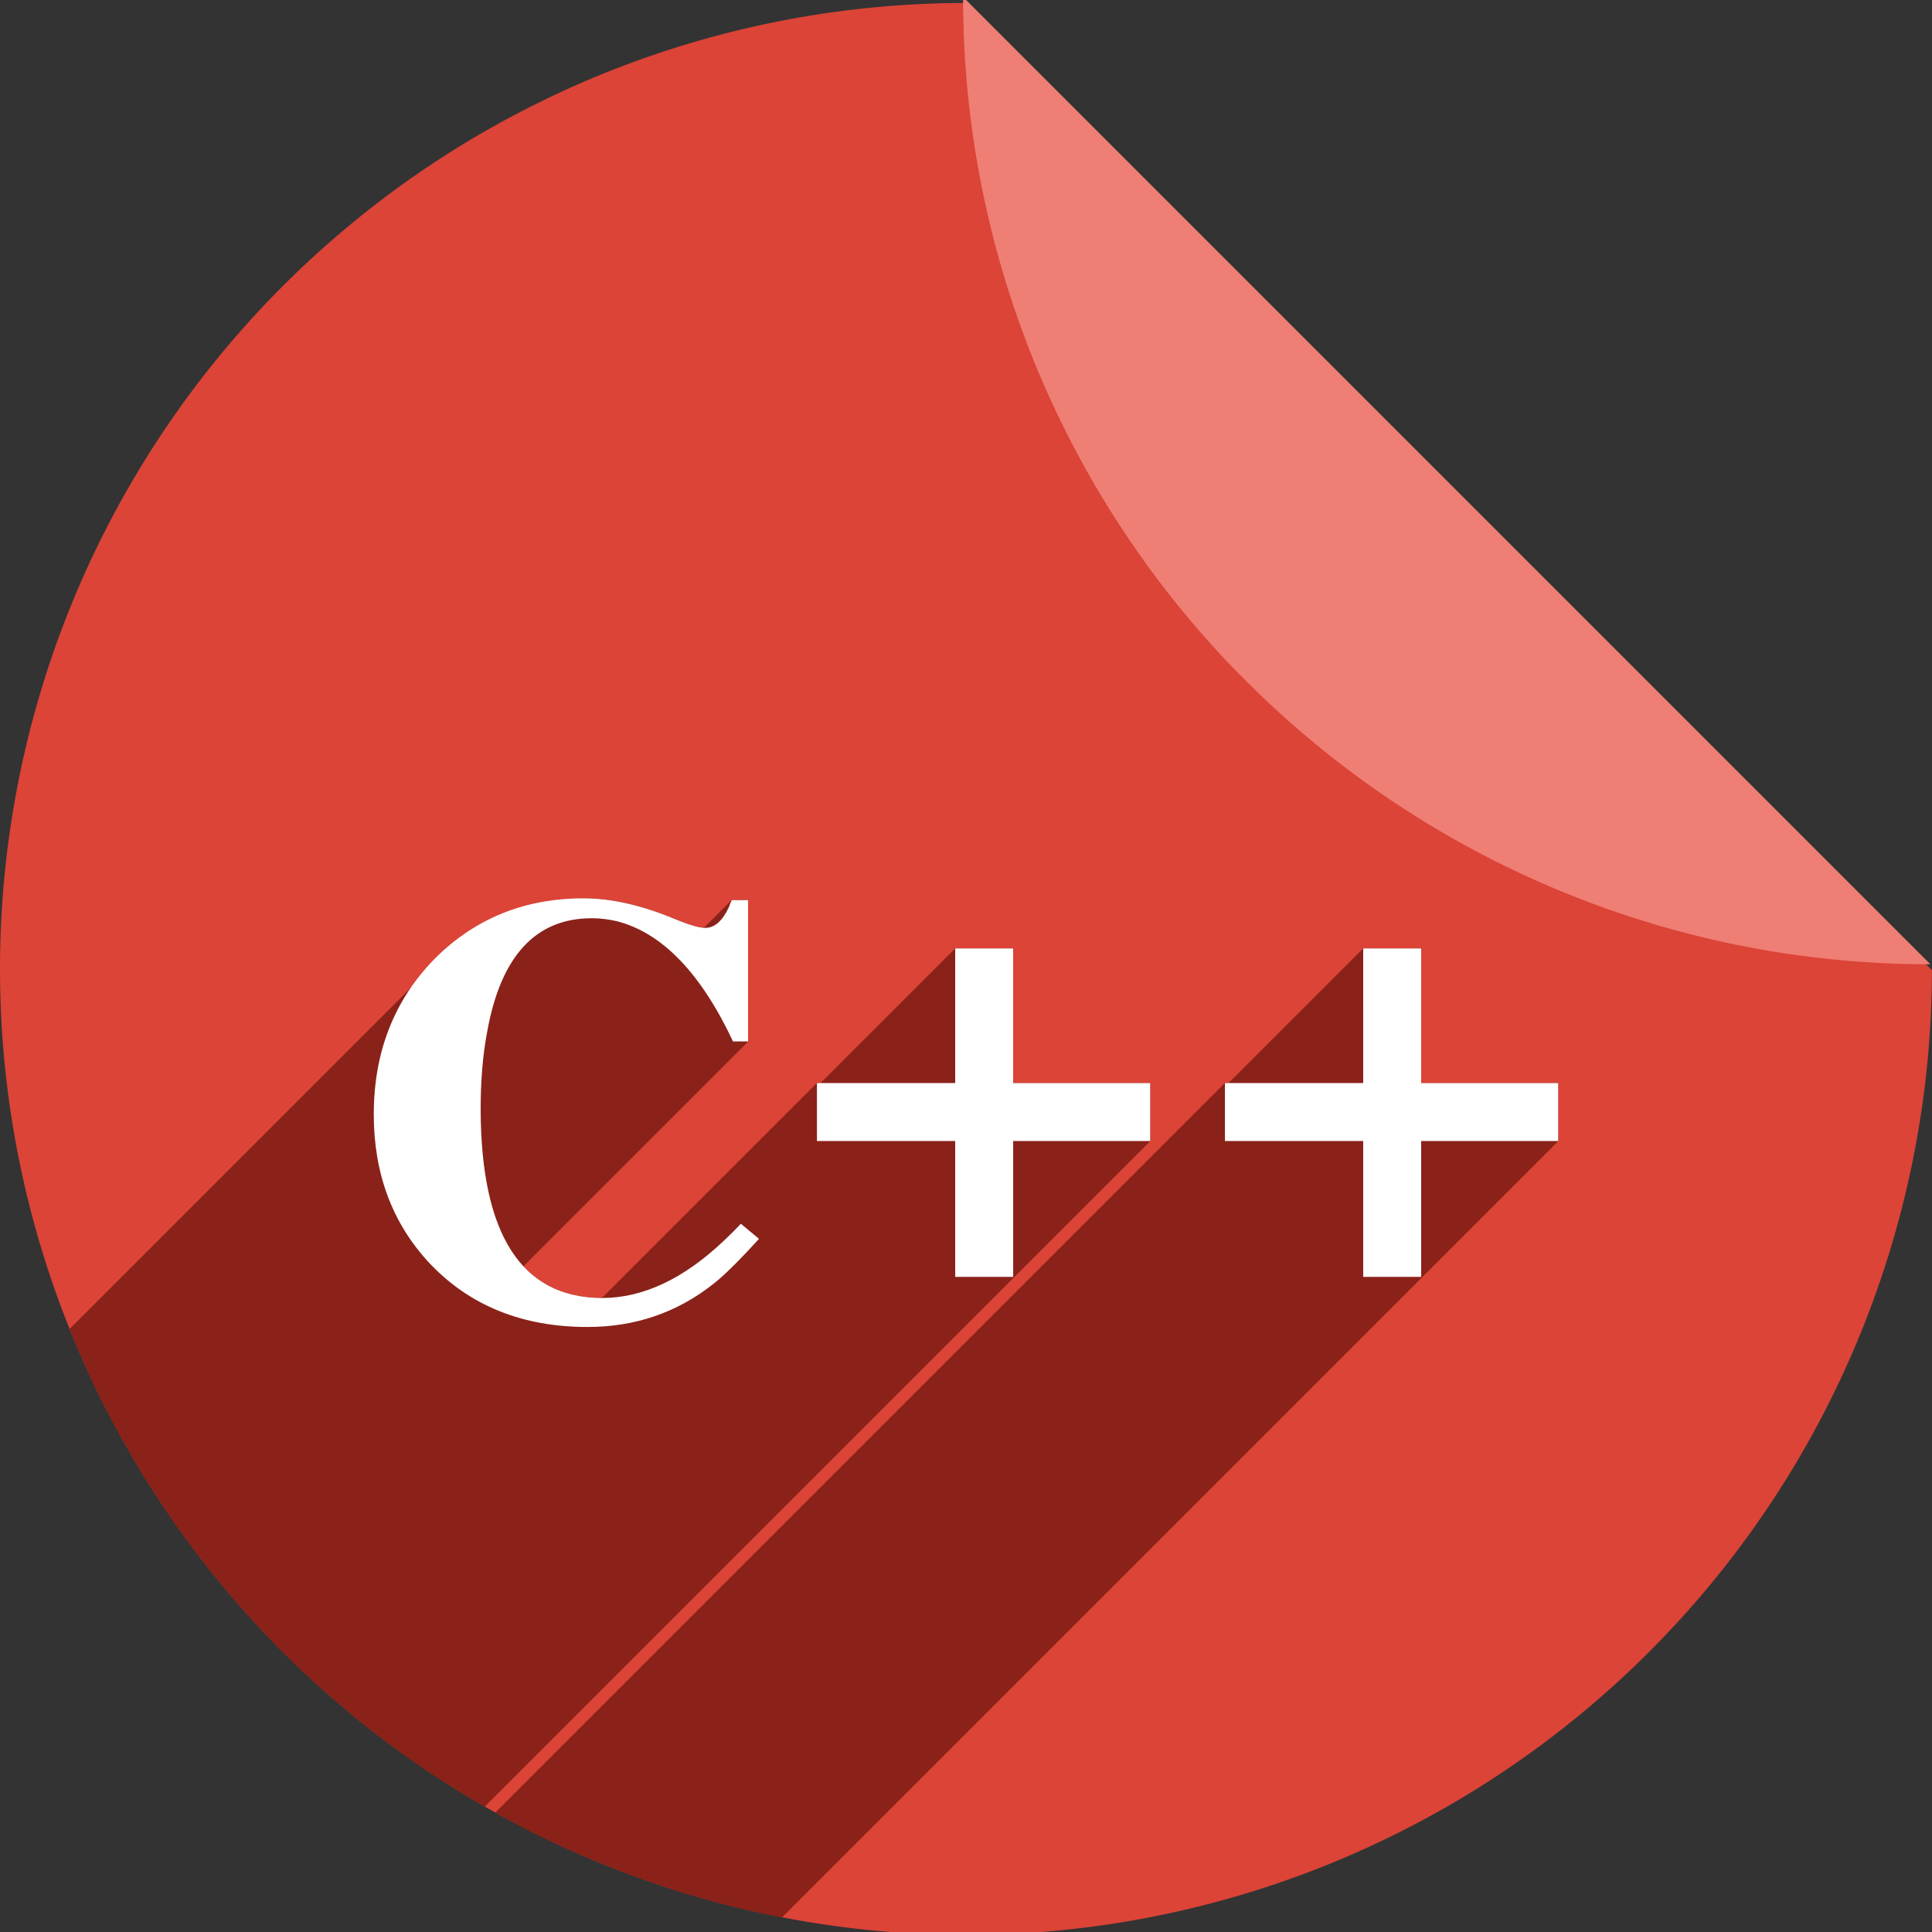 <?xml version="1.0" encoding="UTF-8" standalone="no"?>
<!-- Created with Inkscape (http://www.inkscape.org/) -->

<svg
   xmlns:dc="http://purl.org/dc/elements/1.1/"
   xmlns:cc="http://creativecommons.org/ns#"
   xmlns:rdf="http://www.w3.org/1999/02/22-rdf-syntax-ns#"
   xmlns:svg="http://www.w3.org/2000/svg"
   xmlns="http://www.w3.org/2000/svg"
   xmlns:sodipodi="http://sodipodi.sourceforge.net/DTD/sodipodi-0.dtd"
   xmlns:inkscape="http://www.inkscape.org/namespaces/inkscape"
   sodipodi:docname="text-x-c++src.svg"
   inkscape:version="0.91 r13725"
   version="1.1"
   id="svg2"
   viewBox="0 0 256 256"
   height="256"
   width="256">
  <rect x="0" y="0" width="256" height="256" fill="#333333" stroke="none"/>
  <sodipodi:namedview
     inkscape:window-maximized="1"
     inkscape:window-y="0"
     inkscape:window-x="0"
     inkscape:window-height="1054"
     inkscape:window-width="1920"
     units="px"
     showgrid="false"
     inkscape:current-layer="layer1"
     inkscape:document-units="px"
     inkscape:cy="128"
     inkscape:cx="-29.388991"
     inkscape:zoom="2.0585938"
     inkscape:pageshadow="2"
     inkscape:pageopacity="0.0"
     borderopacity="1.0"
     bordercolor="#666666"
     pagecolor="#ffffff"
     id="base" />
  <defs
     id="defs4">
    <filter
       style="color-interpolation-filters:sRGB;"
       inkscape:label="Drop Shadow"
       id="filter4301">
      <feFlood
         flood-opacity="0.498"
         flood-color="rgb(0,0,0)"
         result="flood"
         id="feFlood4303" />
      <feComposite
         in="flood"
         in2="SourceGraphic"
         operator="in"
         result="composite1"
         id="feComposite4305" />
      <feGaussianBlur
         in="composite1"
         stdDeviation="3.7"
         result="blur"
         id="feGaussianBlur4307" />
      <feOffset
         dx="3.8"
         dy="3.7"
         result="offset"
         id="feOffset4309" />
      <feComposite
         in="SourceGraphic"
         in2="offset"
         operator="over"
         result="composite2"
         id="feComposite4311" />
    </filter>
    <clipPath
       id="clipPath4266"
       clipPathUnits="userSpaceOnUse">
      <path
         inkscape:connector-curvature="0"
         id="path4268"
         d="m 153.387,796.848 -105.781,0 c -7.804,0 -14.088,6.282 -14.088,14.086 l 0,227.34 c 0,7.804 6.284,14.088 14.088,14.088 l 165.162,0 c 7.804,0 14.086,-6.284 14.086,-14.088 l 0,-154.822 -73.467,-86.604 z"
         style="fill:#db4437;fill-opacity:1" />
    </clipPath>
    <clipPath
       clipPathUnits="userSpaceOnUse"
       id="clipPath4372">
      <path
         id="path4374"
         d="m 153.387,796.848 -105.781,0 c -7.804,0 -14.088,6.282 -14.088,14.086 l 0,227.34 c 0,7.804 6.284,14.088 14.088,14.088 l 165.162,0 c 7.804,0 14.086,-6.284 14.086,-14.088 l 0,-154.822 -73.467,-86.604 z"
         style="fill:#db4437;fill-opacity:1"
         inkscape:connector-curvature="0" />
    </clipPath>
    <clipPath
       id="clipPath6685"
       clipPathUnits="userSpaceOnUse">
      <path
         inkscape:connector-curvature="0"
         id="path6687"
         d="m 153.387,0.486 -105.781,0 c -7.804,0 -14.088,6.282 -14.088,14.086 l 0,227.34 c 0,7.804 6.284,14.088 14.088,14.088 l 165.162,0 c 7.804,0 14.086,-6.284 14.086,-14.088 l 0,-154.822 -73.467,-86.604 z"
         style="fill:#db4437;fill-opacity:1" />
    </clipPath>
    <clipPath
       clipPathUnits="userSpaceOnUse"
       id="clipPath4404">
      <g
         transform="translate(0,0.39)"
         id="g4406">
        <path
           style="fill:#db4437;fill-opacity:1"
           d="M 127.836,796.368 A 128,128 0 0 0 0,924.362 128,128 0 0 0 128,1052.362 128,128 0 0 0 255.992,924.524 L 127.836,796.368 Z m 12.424,0.607 a 128,128 0 0 1 7.768,1.121 128,128 0 0 0 -7.768,-1.121 z m 12.588,1.85 a 128,128 0 0 1 8.422,2.09 128,128 0 0 0 -8.422,-2.09 z m 12.363,3.098 a 128,128 0 0 1 8.945,3.197 128,128 0 0 0 -8.945,-3.197 z m 11.984,4.305 a 128,128 0 0 1 9.344,4.439 128,128 0 0 0 -9.344,-4.439 z m 11.498,5.479 a 128,128 0 0 1 9.494,5.734 128,128 0 0 0 -9.494,-5.734 z m 10.906,6.6 a 128,128 0 0 1 9.66,7.244 128,128 0 0 0 -9.66,-7.244 z m 10.178,7.639 a 128,128 0 0 1 9.389,8.629 128,128 0 0 0 -9.389,-8.629 z m 9.389,8.629 0.98,0.98 a 128,128 0 0 0 -0.98,-0.98 z m 7.65,8.572 a 128,128 0 0 1 4.504,5.922 128,128 0 0 0 -4.504,-5.922 z m 7.639,10.305 a 128,128 0 0 1 3.811,6.213 128,128 0 0 0 -3.811,-6.213 z m 6.576,11.031 a 128,128 0 0 1 3.082,6.377 128,128 0 0 0 -3.082,-6.377 z m 5.438,11.639 a 128,128 0 0 1 2.377,6.508 128,128 0 0 0 -2.377,-6.508 z m 4.232,12.094 a 128,128 0 0 1 1.686,6.594 128,128 0 0 0 -1.686,-6.594 z m 3.008,12.486 a 128,128 0 0 1 0.99,6.539 128,128 0 0 0 -0.99,-6.539 z m 1.74,12.711 A 128,128 0 0 1 256,924.362 128,128 0 0 0 255.449,913.411 Z"
           id="path4408"
           inkscape:connector-curvature="0" />
        <path
           style="fill:#ef7e74;fill-opacity:1"
           d="m 255.614,923.744 a 128,128 0 0 0 0.164,-0.006 L 127.622,795.582 a 128,128 0 0 0 -0.008,0.162 128,128 0 0 0 35.854,88.809 l 0.98,0.98 a 128,128 0 0 0 91.166,38.211 z"
           id="path4410"
           inkscape:connector-curvature="0" />
      </g>
    </clipPath>
  </defs>
  <g
     inkscape:label="Layer 1"
     inkscape:groupmode="layer"
     id="layer1"
     transform="translate(0,-796.362)">
    <g
       id="g4338"
       transform="translate(0,0.39)">
      <path
         inkscape:connector-curvature="0"
         id="path4957"
         d="M 127.836,796.368 A 128,128 0 0 0 0,924.362 128,128 0 0 0 128,1052.362 128,128 0 0 0 255.992,924.524 L 127.836,796.368 Z m 12.424,0.607 a 128,128 0 0 1 7.768,1.121 128,128 0 0 0 -7.768,-1.121 z m 12.588,1.85 a 128,128 0 0 1 8.422,2.09 128,128 0 0 0 -8.422,-2.09 z m 12.363,3.098 a 128,128 0 0 1 8.945,3.197 128,128 0 0 0 -8.945,-3.197 z m 11.984,4.305 a 128,128 0 0 1 9.344,4.439 128,128 0 0 0 -9.344,-4.439 z m 11.498,5.479 a 128,128 0 0 1 9.494,5.734 128,128 0 0 0 -9.494,-5.734 z m 10.906,6.6 a 128,128 0 0 1 9.66,7.244 128,128 0 0 0 -9.66,-7.244 z m 10.178,7.639 a 128,128 0 0 1 9.389,8.629 128,128 0 0 0 -9.389,-8.629 z m 9.389,8.629 0.98,0.98 a 128,128 0 0 0 -0.98,-0.98 z m 7.65,8.572 a 128,128 0 0 1 4.504,5.922 128,128 0 0 0 -4.504,-5.922 z m 7.639,10.305 a 128,128 0 0 1 3.811,6.213 128,128 0 0 0 -3.811,-6.213 z m 6.576,11.031 a 128,128 0 0 1 3.082,6.377 128,128 0 0 0 -3.082,-6.377 z m 5.438,11.639 a 128,128 0 0 1 2.377,6.508 128,128 0 0 0 -2.377,-6.508 z m 4.232,12.094 a 128,128 0 0 1 1.686,6.594 128,128 0 0 0 -1.686,-6.594 z m 3.008,12.486 a 128,128 0 0 1 0.99,6.539 128,128 0 0 0 -0.99,-6.539 z m 1.74,12.711 A 128,128 0 0 1 256,924.362 128,128 0 0 0 255.449,913.411 Z"
         style="fill:#db4437;fill-opacity:1" />
      <path
         inkscape:connector-curvature="0"
         id="rect4961"
         d="m 255.614,923.744 a 128,128 0 0 0 0.164,-0.006 L 127.622,795.582 a 128,128 0 0 0 -0.008,0.162 128,128 0 0 0 35.854,88.809 l 0.98,0.98 a 128,128 0 0 0 91.166,38.211 z"
         style="fill:#ef7e74;fill-opacity:1" />
    </g>
    <g
       id="g4233"
       clip-path="url(#clipPath4404)"
       style="fill:#8a2219;fill-opacity:1">
      <g
         id="g4235"
         style="font-style:normal;font-variant:normal;font-weight:bold;font-stretch:normal;font-size:medium;line-height:125%;font-family:FreeSerif;-inkscape-font-specification:'FreeSerif Bold';letter-spacing:0px;word-spacing:0px;fill:#8a2219;fill-opacity:1;stroke:none;stroke-width:1px;stroke-linecap:butt;stroke-linejoin:miter;stroke-opacity:1">
        <path
           id="path4237"
           d="M77.367 915.393C69.233 915.845 62.655 919.05 57.934 923.771L-83.487 1065.192C-78.766 1060.471 -72.188 1057.266 -64.054 1056.814Z"
           style="fill:#8a2219;fill-opacity:1" />
        <path
           id="path4239"
           d="M57.934 923.771C47.563 934.142 46.152 951.828 56.887 963.713L-84.535 1105.134C-95.269 1093.25 -93.858 1075.564 -83.487 1065.192Z"
           style="fill:#8a2219;fill-opacity:1" />
        <path
           id="path4241"
           d="M56.887 963.713C62.22 969.366 69.208 972.193 77.848 972.193L-63.574 1113.615C-72.214 1113.615 -79.201 1110.788 -84.535 1105.134Z"
           style="fill:#8a2219;fill-opacity:1" />
        <path
           id="path4243"
           d="M77.848 972.193C84.141 972.193 89.688 970.3 94.488 966.514L-46.933 1107.935C-51.733 1111.722 -57.28 1113.615 -63.574 1113.615Z"
           style="fill:#8a2219;fill-opacity:1" />
        <path
           id="path4245"
           d="M94.488 966.514C95.245 965.932 96.192 965.072 97.329 963.935L-44.092 1105.356C-45.23 1106.493 -46.177 1107.353 -46.933 1107.935Z"
           style="fill:#8a2219;fill-opacity:1" />
        <path
           id="path4247"
           d="M97.329 963.935C98.277 962.987 99.356 961.847 100.568 960.514L-40.853 1101.935C-42.065 1103.268 -43.145 1104.408 -44.092 1105.356Z"
           style="fill:#8a2219;fill-opacity:1" />
        <path
           id="path4249"
           d="M100.568 960.514L98.168 958.514L-43.253 1099.935L-40.853 1101.935Z"
           style="fill:#8a2219;fill-opacity:1" />
        <path
           id="path4251"
           d="M98.168 958.514C97.801 958.906 97.435 959.286 97.068 959.652L-44.353 1101.074C-43.986 1100.707 -43.62 1100.328 -43.253 1099.935Z"
           style="fill:#8a2219;fill-opacity:1" />
        <path
           id="path4253"
           d="M97.068 959.652C96.688 960.033 96.308 960.399 95.928 960.752L-45.494 1102.173C-45.113 1101.82 -44.733 1101.454 -44.353 1101.074Z"
           style="fill:#8a2219;fill-opacity:1" />
        <path
           id="path4255"
           d="M95.928 960.752C90.594 965.819 85.208 968.354 79.768 968.354L-61.654 1109.775C-56.214 1109.775 -50.827 1107.24 -45.494 1102.173Z"
           style="fill:#8a2219;fill-opacity:1" />
        <path
           id="path4257"
           d="M79.768 968.354C69.101 968.3 63.741 959.979 63.687 943.393L-77.734 1084.814C-77.681 1101.401 -72.32 1109.722 -61.654 1109.775Z"
           style="fill:#8a2219;fill-opacity:1" />
        <path
           id="path4259"
           d="M63.687 943.393C63.687 939.499 63.982 936.032 64.568 932.992L-76.853 1074.414C-77.44 1077.454 -77.734 1080.921 -77.734 1084.814Z"
           style="fill:#8a2219;fill-opacity:1" />
        <path
           id="path4261"
           d="M64.568 932.992C65.518 927.767 67.237 923.91 69.724 921.423L-71.697 1062.844C-74.184 1065.332 -75.903 1069.188 -76.853 1074.414Z"
           style="fill:#8a2219;fill-opacity:1" />
        <path
           id="path4263"
           d="M69.724 921.423C71.984 919.163 74.879 918.033 78.408 918.033L-63.013 1059.455C-66.542 1059.455 -69.437 1060.584 -71.697 1062.844Z"
           style="fill:#8a2219;fill-opacity:1" />
        <path
           id="path4265"
           d="M78.408 918.033C79.528 918.033 80.648 918.167 81.768 918.434L-59.654 1059.855C-60.774 1059.588 -61.893 1059.455 -63.013 1059.455Z"
           style="fill:#8a2219;fill-opacity:1" />
        <path
           id="path4267"
           d="M81.768 918.434C87.741 919.98 92.86 925.287 97.127 934.354L-44.294 1075.775C-48.561 1066.708 -53.68 1061.402 -59.654 1059.855Z"
           style="fill:#8a2219;fill-opacity:1" />
        <path
           id="path4269"
           d="M97.127 934.354L99.127 934.354L-42.294 1075.775L-44.294 1075.775Z"
           style="fill:#8a2219;fill-opacity:1" />
        <path
           id="path4271"
           d="M99.127 934.354L99.127 915.633L-42.294 1057.054L-42.294 1075.775Z"
           style="fill:#8a2219;fill-opacity:1" />
        <path
           id="path4273"
           d="M99.127 915.633L96.967 915.633L-44.455 1057.054L-42.294 1057.054Z"
           style="fill:#8a2219;fill-opacity:1" />
        <path
           id="path4275"
           d="M96.967 915.633C96.807 915.953 96.675 916.274 96.568 916.594L-44.853 1058.015C-44.746 1057.695 -44.615 1057.374 -44.455 1057.054Z"
           style="fill:#8a2219;fill-opacity:1" />
        <path
           id="path4277"
           d="M96.568 916.594C96.194 917.389 95.784 918.009 95.338 918.456L-46.084 1059.877C-45.637 1059.431 -45.227 1058.81 -44.853 1058.015Z"
           style="fill:#8a2219;fill-opacity:1" />
        <path
           id="path4279"
           d="M95.338 918.456C94.766 919.027 94.136 919.312 93.447 919.312L-47.974 1060.734C-47.285 1060.734 -46.655 1060.448 -46.084 1059.877Z"
           style="fill:#8a2219;fill-opacity:1" />
        <path
           id="path4281"
           d="M93.447 919.312C92.647 919.312 91.287 918.913 89.367 918.113L-52.054 1059.535C-50.134 1060.335 -48.774 1060.734 -47.974 1060.734Z"
           style="fill:#8a2219;fill-opacity:1" />
        <path
           id="path4283"
           d="M89.367 918.113C84.994 916.3 80.994 915.393 77.367 915.393L-64.054 1056.814C-60.428 1056.814 -56.428 1057.721 -52.054 1059.535Z"
           style="fill:#8a2219;fill-opacity:1" />
        <path
           id="path4285"
           d="M126.57 922.033L126.57 939.873L-14.851 1081.294L-14.851 1063.455Z"
           style="fill:#8a2219;fill-opacity:1" />
        <path
           id="path4287"
           d="M126.57 939.873L108.25 939.873L-33.171 1081.294L-14.851 1081.294Z"
           style="fill:#8a2219;fill-opacity:1" />
        <path
           id="path4289"
           d="M108.25 939.873L108.25 947.553L-33.171 1088.974L-33.171 1081.294Z"
           style="fill:#8a2219;fill-opacity:1" />
        <path
           id="path4291"
           d="M108.25 947.553L126.57 947.553L-14.851 1088.974L-33.171 1088.974Z"
           style="fill:#8a2219;fill-opacity:1" />
        <path
           id="path4293"
           d="M126.57 947.553L126.57 965.553L-14.851 1106.974L-14.851 1088.974Z"
           style="fill:#8a2219;fill-opacity:1" />
        <path
           id="path4295"
           d="M126.57 965.553L134.25 965.553L-7.171 1106.974L-14.851 1106.974Z"
           style="fill:#8a2219;fill-opacity:1" />
        <path
           id="path4297"
           d="M134.25 965.553L134.25 947.553L-7.171 1088.974L-7.171 1106.974Z"
           style="fill:#8a2219;fill-opacity:1" />
        <path
           id="path4299"
           d="M134.25 947.553L152.41 947.553L10.989 1088.974L-7.171 1088.974Z"
           style="fill:#8a2219;fill-opacity:1" />
        <path
           id="path4301"
           d="M152.41 947.553L152.41 939.873L10.989 1081.294L10.989 1088.974Z"
           style="fill:#8a2219;fill-opacity:1" />
        <path
           id="path4303"
           d="M152.41 939.873L134.25 939.873L-7.171 1081.294L10.989 1081.294Z"
           style="fill:#8a2219;fill-opacity:1" />
        <path
           id="path4305"
           d="M134.25 939.873L134.25 922.033L-7.171 1063.455L-7.171 1081.294Z"
           style="fill:#8a2219;fill-opacity:1" />
        <path
           id="path4307"
           d="M180.633 922.033L180.633 939.873L39.211 1081.294L39.211 1063.455Z"
           style="fill:#8a2219;fill-opacity:1" />
        <path
           id="path4309"
           d="M180.633 939.873L162.312 939.873L20.891 1081.294L39.211 1081.294Z"
           style="fill:#8a2219;fill-opacity:1" />
        <path
           id="path4311"
           d="M162.312 939.873L162.312 947.553L20.891 1088.974L20.891 1081.294Z"
           style="fill:#8a2219;fill-opacity:1" />
        <path
           id="path4313"
           d="M162.312 947.553L180.633 947.553L39.211 1088.974L20.891 1088.974Z"
           style="fill:#8a2219;fill-opacity:1" />
        <path
           id="path4315"
           d="M180.633 947.553L180.633 965.553L39.211 1106.974L39.211 1088.974Z"
           style="fill:#8a2219;fill-opacity:1" />
        <path
           id="path4317"
           d="M180.633 965.553L188.312 965.553L46.891 1106.974L39.211 1106.974Z"
           style="fill:#8a2219;fill-opacity:1" />
        <path
           id="path4319"
           d="M188.312 965.553L188.312 947.553L46.891 1088.974L46.891 1106.974Z"
           style="fill:#8a2219;fill-opacity:1" />
        <path
           id="path4321"
           d="M188.312 947.553L206.473 947.553L65.051 1088.974L46.891 1088.974Z"
           style="fill:#8a2219;fill-opacity:1" />
        <path
           id="path4323"
           d="M206.473 947.553L206.473 939.873L65.051 1081.294L65.051 1088.974Z"
           style="fill:#8a2219;fill-opacity:1" />
        <path
           id="path4325"
           d="M206.473 939.873L188.312 939.873L46.891 1081.294L65.051 1081.294Z"
           style="fill:#8a2219;fill-opacity:1" />
        <path
           id="path4327"
           d="M188.312 939.873L188.312 922.033L46.891 1063.455L46.891 1081.294Z"
           style="fill:#8a2219;fill-opacity:1" />
      </g>
      <path
         sodipodi:nodetypes="ccscccccccsccccccscccccccccccccccccccccccccccc"
         inkscape:connector-curvature="0"
         style="font-style:normal;font-variant:normal;font-weight:bold;font-stretch:normal;font-size:medium;line-height:125%;font-family:FreeSerif;-inkscape-font-specification:'FreeSerif Bold';letter-spacing:0px;word-spacing:0px;fill:#8a2219;fill-opacity:1;stroke:none;stroke-width:1px;stroke-linecap:butt;stroke-linejoin:miter;stroke-opacity:1"
         d="m 77.367,915.393 c -26.003,1.446 -36.101,31.026 -20.48,48.32 5.333,5.653 12.321,8.48 20.961,8.48 6.293,0 11.841,-1.893 16.641,-5.68 1.387,-1.067 3.413,-3.067 6.08,-6 l -2.4,-2 c -0.747,0.8 -1.494,1.545 -2.24,2.238 -5.333,5.067 -10.72,7.602 -16.16,7.602 -10.667,-0.053 -16.027,-8.374 -16.08,-24.961 0,-3.893 0.294,-7.36 0.881,-10.4 1.813,-9.973 6.427,-14.959 13.84,-14.959 1.12,0 2.239,0.134 3.359,0.4 5.973,1.547 11.093,6.853 15.359,15.92 l 2,0 0,-18.721 -2.16,0 c -0.16,0.32 -0.292,0.641 -0.398,0.961 -0.853,1.813 -1.894,2.719 -3.121,2.719 -0.8,0 -2.16,-0.399 -4.08,-1.199 -4.373,-1.813 -8.373,-2.721 -12,-2.721 z m 49.203,6.641 0,17.84 -18.32,0 0,7.68 18.32,0 0,18 7.68,0 0,-18 18.16,0 0,-7.68 -18.16,0 0,-17.84 z m 54.062,0 0,17.84 -18.32,0 0,7.68 18.32,0 0,18 7.68,0 0,-18 18.16,0 0,-7.68 -18.16,0 0,-17.84 z"
         id="path4210" />
    </g>
    <path
       id="path6385"
       d="m 77.367,915.393 c -7.84,0 -14.426,2.667 -19.76,8 -5.387,5.493 -8.08,12.374 -8.08,20.641 0,7.84 2.453,14.4 7.359,19.68 5.333,5.653 12.321,8.48 20.961,8.48 6.293,0 11.841,-1.893 16.641,-5.68 1.387,-1.067 3.413,-3.067 6.08,-6 l -2.4,-2 c -0.747,0.8 -1.494,1.545 -2.24,2.238 -5.333,5.067 -10.72,7.602 -16.16,7.602 -10.667,-0.053 -16.027,-8.374 -16.08,-24.961 0,-3.893 0.294,-7.36 0.881,-10.4 1.813,-9.973 6.427,-14.959 13.84,-14.959 1.12,0 2.239,0.134 3.359,0.4 5.973,1.547 11.093,6.853 15.359,15.92 l 2,0 0,-18.721 -2.16,0 c -0.16,0.32 -0.292,0.641 -0.398,0.961 -0.853,1.813 -1.894,2.719 -3.121,2.719 -0.8,0 -2.16,-0.399 -4.08,-1.199 -4.373,-1.813 -8.373,-2.721 -12,-2.721 z m 49.203,6.641 0,17.84 -18.32,0 0,7.68 18.32,0 0,18 7.68,0 0,-18 18.16,0 0,-7.68 -18.16,0 0,-17.84 -7.68,0 z m 54.062,0 0,17.84 -18.32,0 0,7.68 18.32,0 0,18 7.68,0 0,-18 18.16,0 0,-7.68 -18.16,0 0,-17.84 -7.68,0 z"
       style="font-style:normal;font-variant:normal;font-weight:bold;font-stretch:normal;font-size:medium;line-height:125%;font-family:FreeSerif;-inkscape-font-specification:'FreeSerif Bold';letter-spacing:0px;word-spacing:0px;fill:#ffffff;fill-opacity:1;stroke:none;stroke-width:1px;stroke-linecap:butt;stroke-linejoin:miter;stroke-opacity:1"
       inkscape:connector-curvature="0" />
  </g>
</svg>
